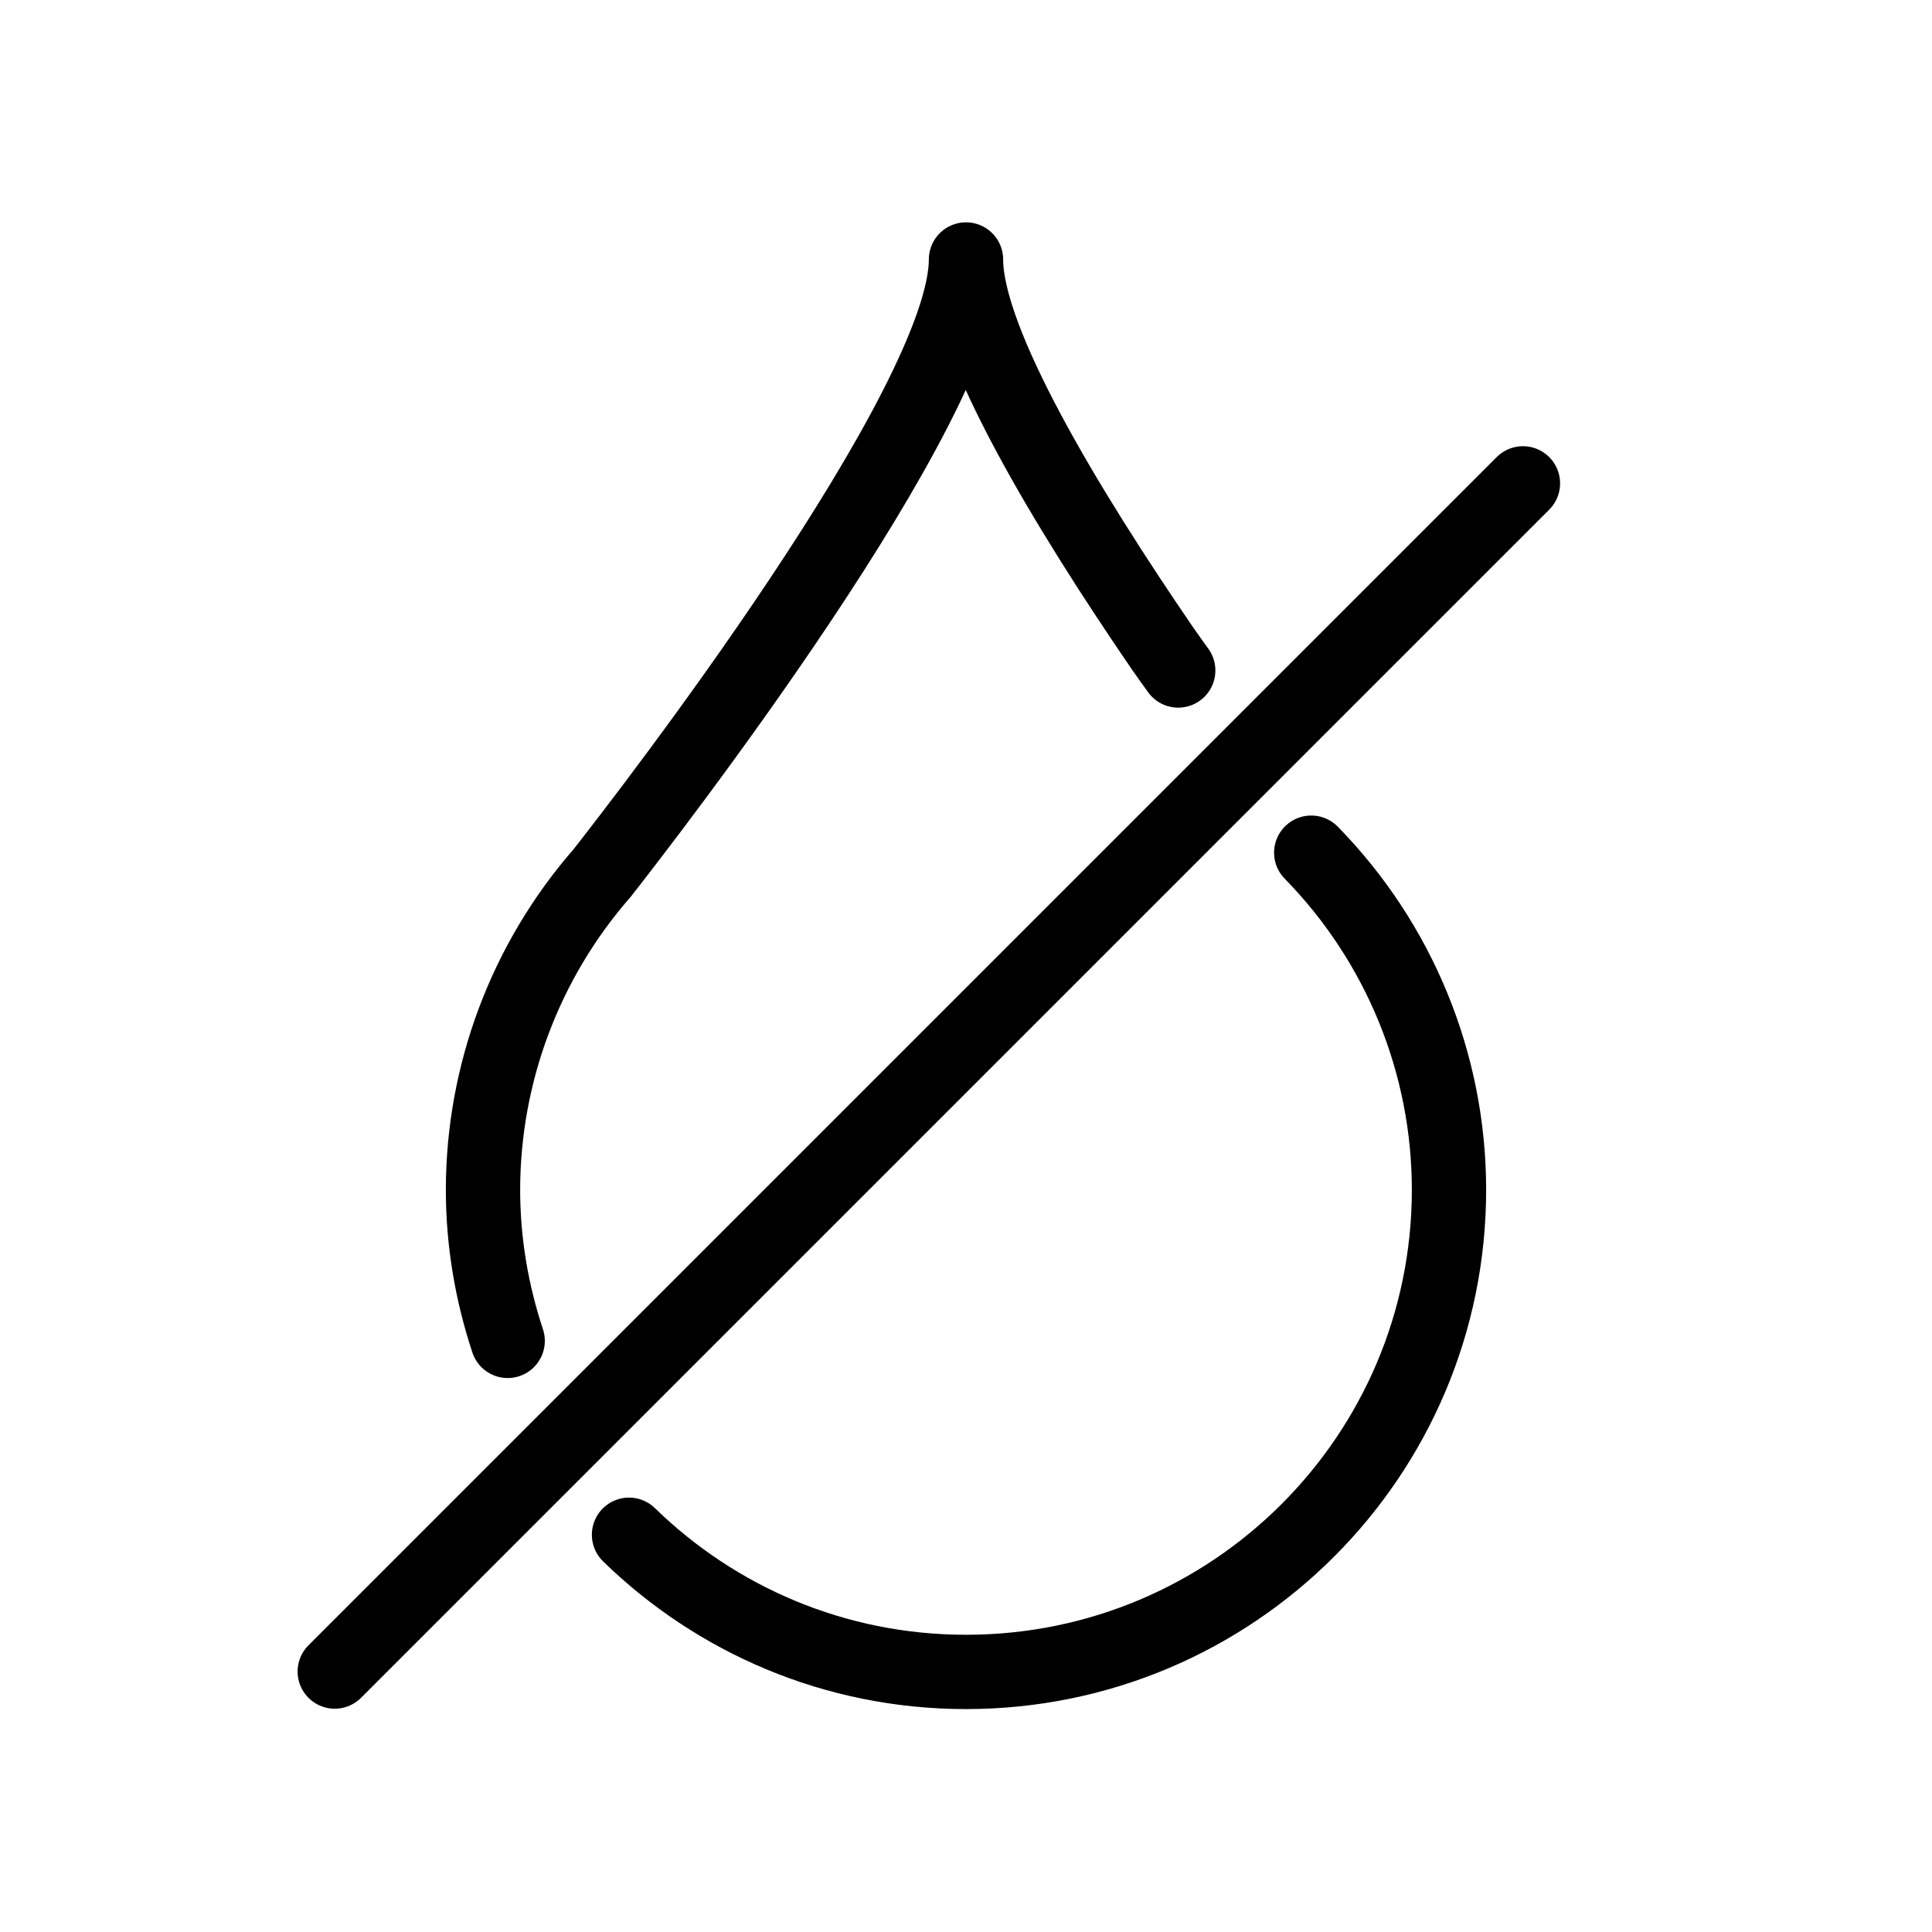 <svg width="26" height="26" viewBox="0 0 26 26" xmlns="http://www.w3.org/2000/svg">
<path d="M 4.505,22.495 20.495,6.505 m -4.639,2.518 C 15.784,8.921 15.723,8.84 15.65,8.734 14.362,6.854 13,4.604 13,3.492 c 0,1.954 -4.309,7.507 -4.896,8.256 -1.032,1.181 -1.602,2.695 -1.604,4.262 0,0.712 0.12,1.394 0.332,2.035 m 1.633,2.609 C 9.636,21.795 11.234,22.5 13,22.5 c 3.59,0 6.5,-2.906 6.5,-6.49 -6.89e-4,-1.696 -0.667,-3.323 -1.854,-4.535" transform="" style="fill: none; stroke: #000000; stroke-width: 1; stroke-linecap: round; stroke-linejoin: round; stroke-miterlimit: 4; stroke-dasharray: none; stroke-opacity: 1;" />
</svg>